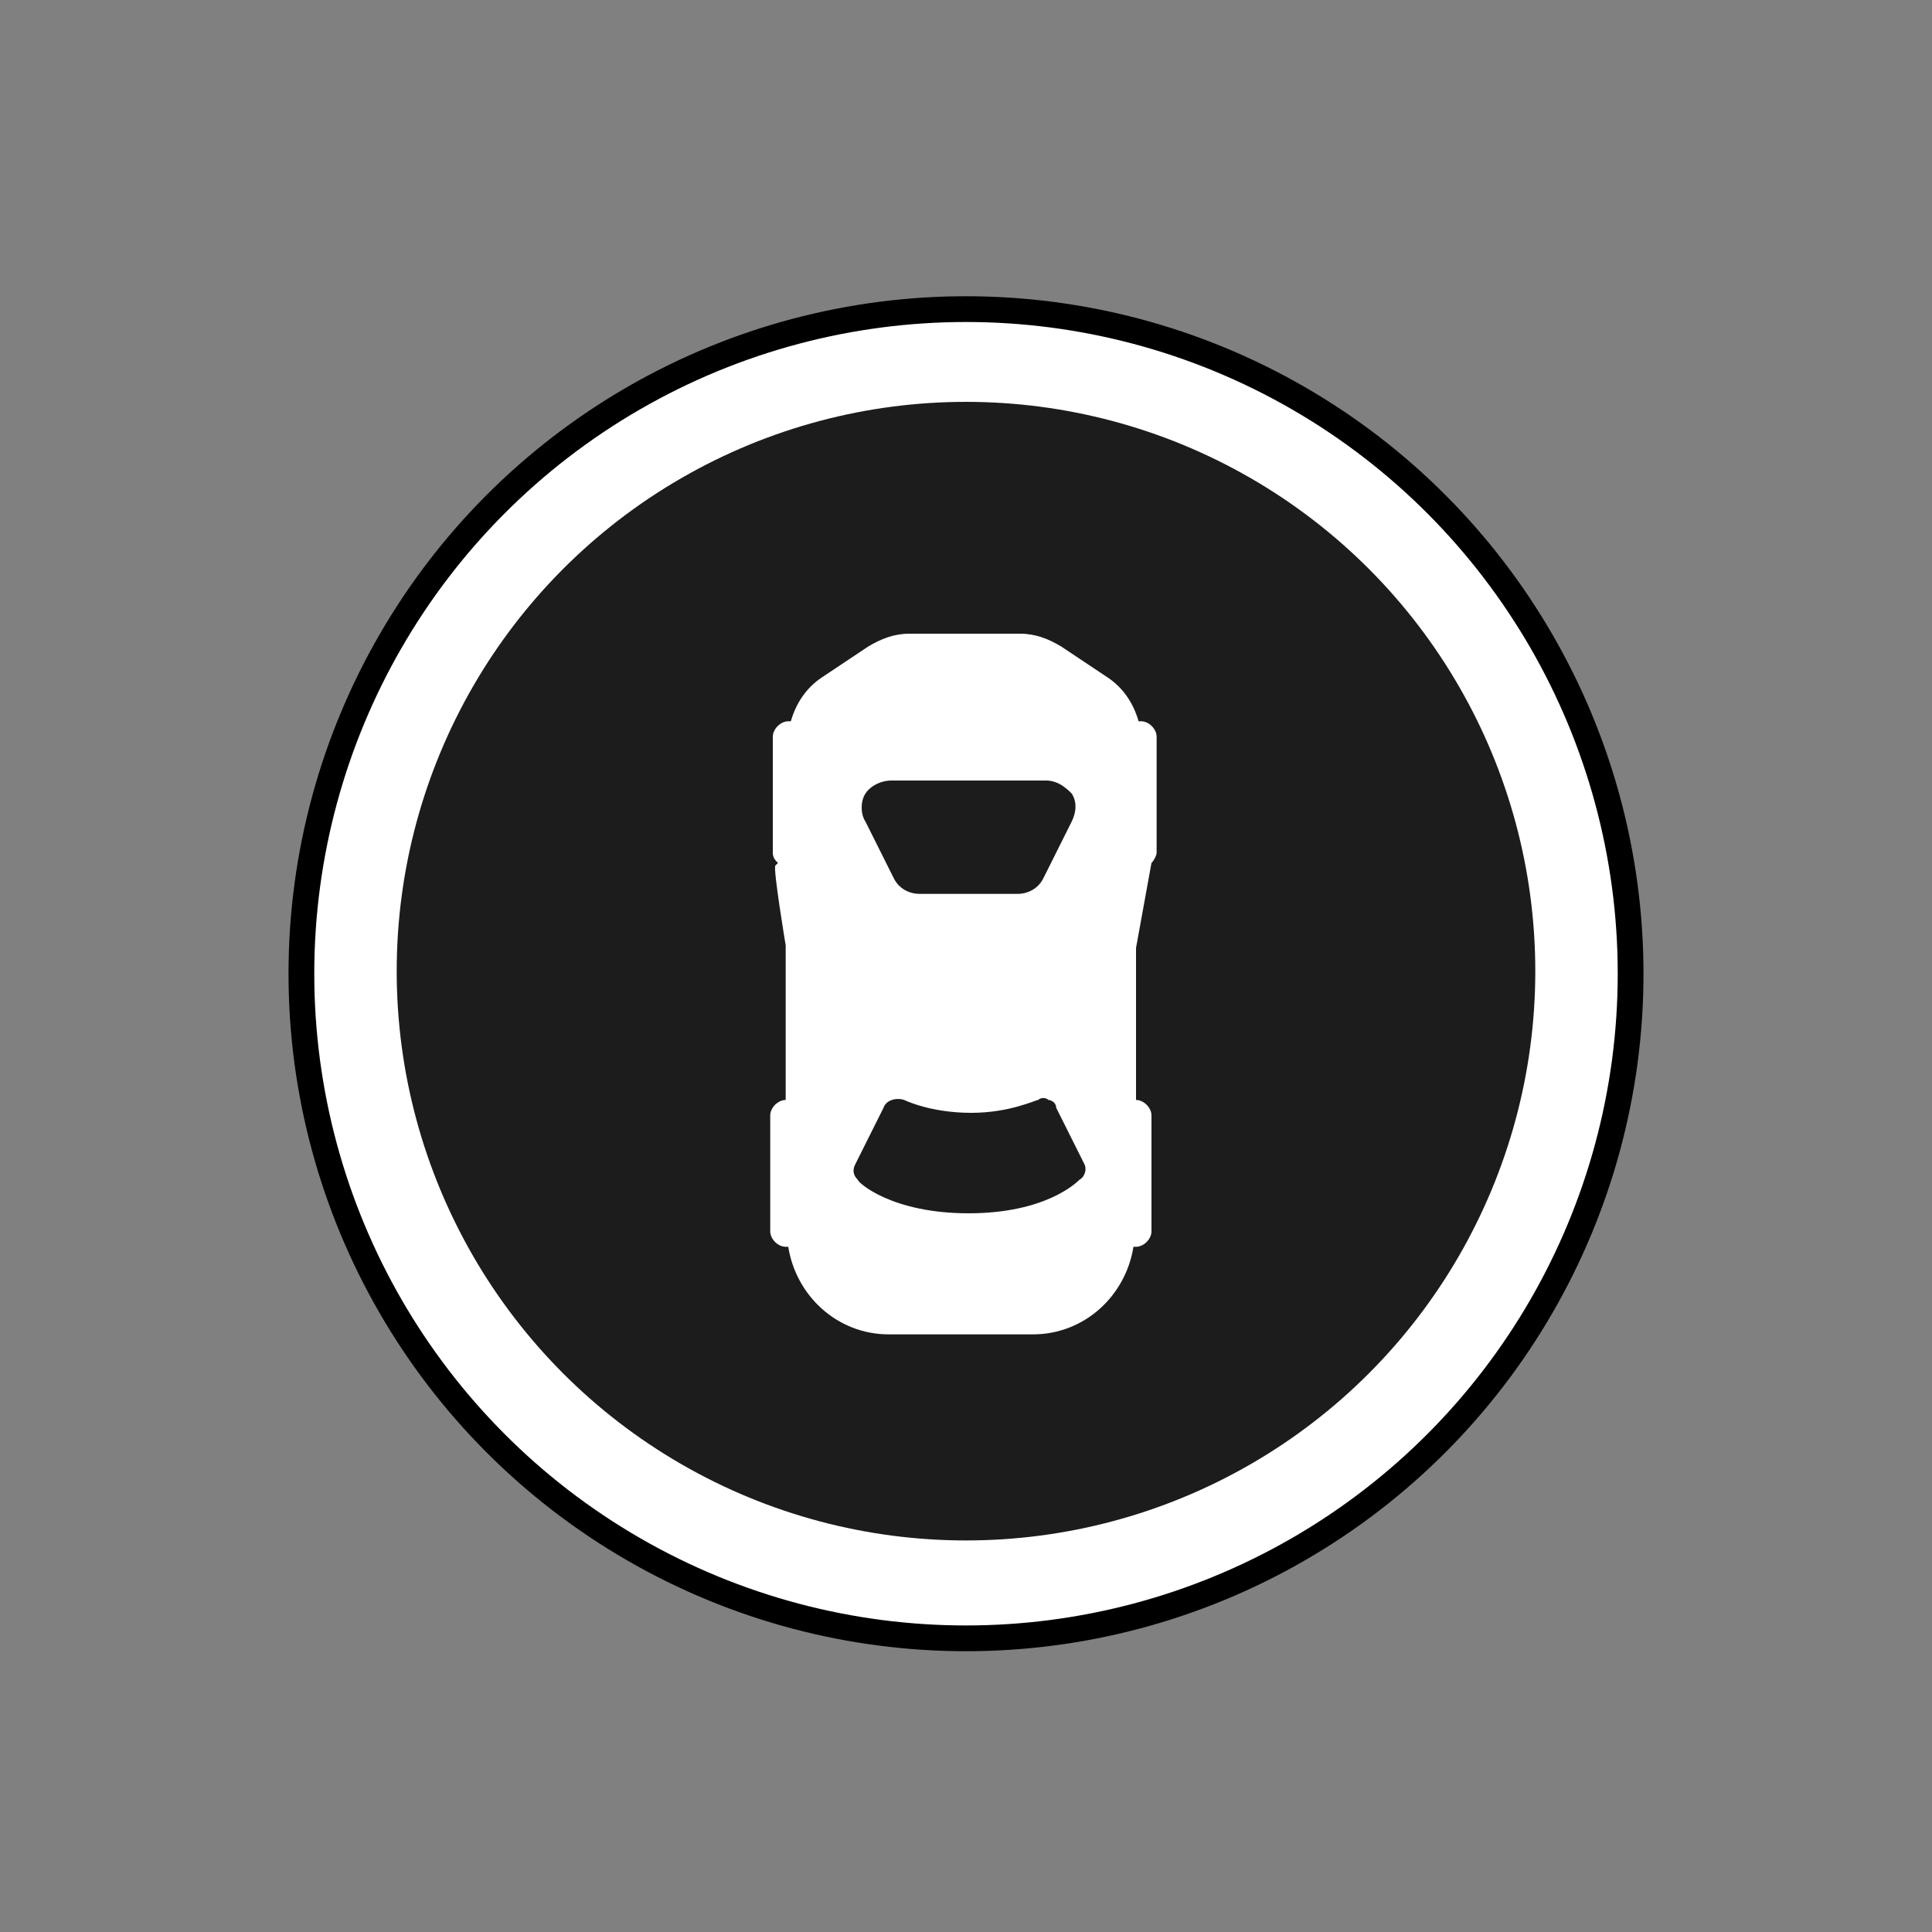 <?xml version="1.0" encoding="utf-8"?>
<!-- Generator: Adobe Illustrator 22.1.0, SVG Export Plug-In . SVG Version: 6.00 Build 0)  -->
<svg version="1.1" id="Layer_1" xmlns="http://www.w3.org/2000/svg" xmlns:xlink="http://www.w3.org/1999/xlink" x="0px" y="0px"
	 viewBox="0 0 75 75" style="enable-background:new 0 0 75 75;" xml:space="preserve">
<rect x="0" y="0" width="75" height="75" fill="#808080" stroke="none"/>
<style type="text/css">
	.st0{fill:url(#SVGID_1_);stroke:#000000;stroke-miterlimit:10;}
	.st1{fill:#1C1C1C;}
	.st2{fill:#FFFFFF;}
</style>
<g>
	<g>
		<g>
			<g>
				<g>
					
						<linearGradient id="SVGID_1_" gradientUnits="userSpaceOnUse" x1="11.7" y1="-989.799" x2="63.3" y2="-989.799" gradientTransform="matrix(1 0 0 -1 0 -952)">
						<stop  offset="0" style="stop-color:#FFFFFF"/>
						<stop  offset="0.605" style="stop-color:#FFFFFF"/>
						<stop  offset="1" style="stop-color:#FFFFFF"/>
					</linearGradient>
					<circle class="st0" cx="37.5" cy="37.8" r="25.8"/>
				</g>
			</g>
		</g>
	</g>
	<g>
		<circle class="st1" cx="37.5" cy="37.7" r="22.1"/>
	</g>
	<path class="st2" d="M44.7,33.5L44.7,33.5c0.1-0.1,0.2-0.3,0.2-0.4v-4.5c0-0.3-0.3-0.6-0.6-0.6h-0.1c-0.2-0.7-0.6-1.3-1.2-1.7
		l-1.8-1.2c-0.5-0.3-1-0.5-1.6-0.5h-4.3c-0.6,0-1.1,0.2-1.6,0.5l-1.8,1.2c-0.6,0.4-1,1-1.2,1.7h-0.1c-0.3,0-0.6,0.3-0.6,0.6v4.5
		c0,0.2,0.1,0.3,0.2,0.4l-0.1,0.1c-0.1,0.1,0.4,3.1,0.4,3.1v5.4v0.6c-0.3,0-0.6,0.3-0.6,0.6v4.5c0,0.3,0.3,0.6,0.6,0.6h0.1
		c0.3,1.9,1.9,3.4,3.9,3.4h5.6c2,0,3.6-1.5,3.9-3.4h0.1c0.3,0,0.6-0.3,0.6-0.6v-4.5c0-0.3-0.3-0.6-0.6-0.6v-0.6v-5.3L44.7,33.5z
		 M33.6,30.8c0.2-0.3,0.6-0.5,1-0.5h6c0.4,0,0.7,0.2,1,0.5c0.2,0.3,0.2,0.7,0,1.1l-1.1,2.2c-0.2,0.4-0.6,0.6-1,0.6h-3.8
		c-0.4,0-0.8-0.2-1-0.6l-1.1-2.2C33.4,31.6,33.4,31.1,33.6,30.8z M41.9,45.8c-0.1,0.1-1.3,1.3-4.3,1.3s-4.3-1.2-4.3-1.3
		c-0.2-0.2-0.2-0.4-0.1-0.6l1.1-2.2c0.1-0.3,0.5-0.4,0.8-0.3c0,0,1,0.5,2.6,0.5c1.5,0,2.5-0.5,2.6-0.5c0.1-0.1,0.3-0.1,0.4,0
		c0.1,0,0.3,0.1,0.3,0.3l1.1,2.2C42.2,45.4,42.1,45.7,41.9,45.8z"/>
</g>
</svg>

